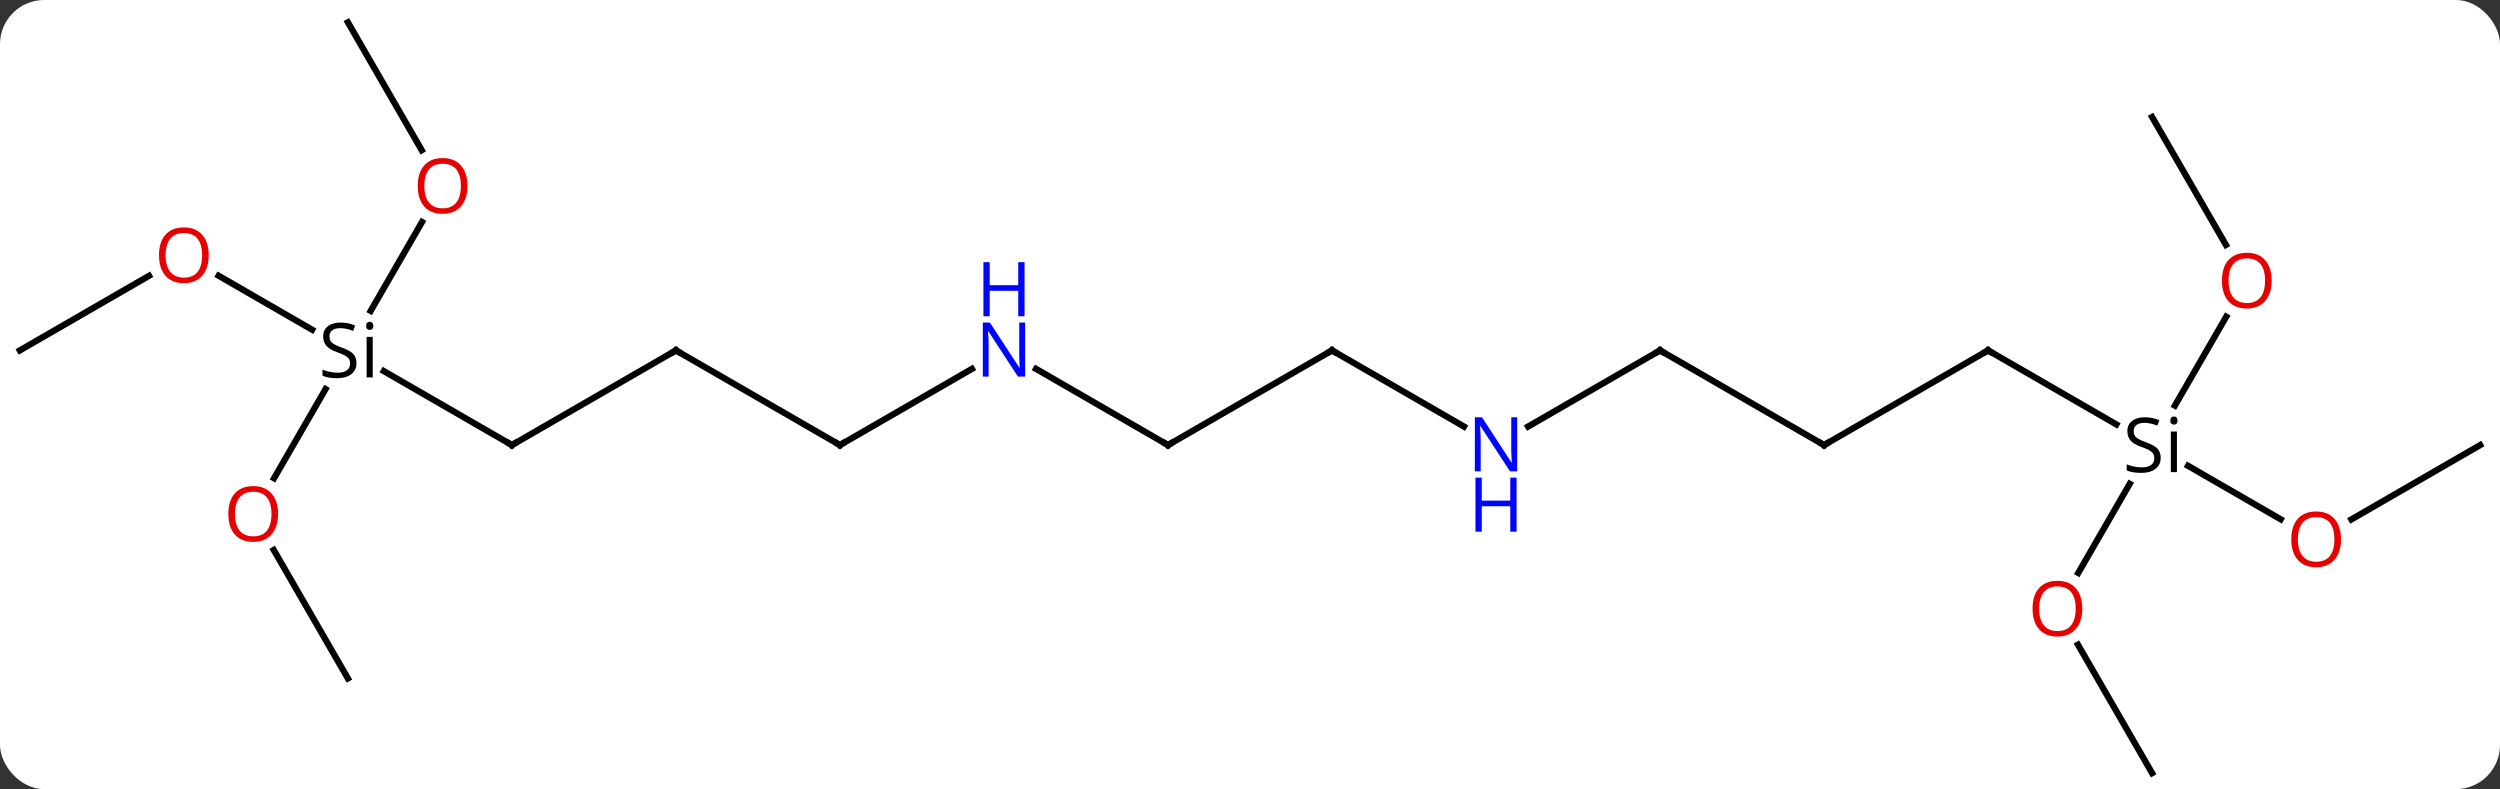 <svg width="396" viewBox="0 0 396 125" style="fill-opacity:1; color-rendering:auto; color-interpolation:auto; text-rendering:auto; stroke:black; stroke-linecap:square; stroke-miterlimit:10; shape-rendering:auto; stroke-opacity:1; fill:black; stroke-dasharray:none; font-weight:normal; stroke-width:1; font-family:'Open Sans'; font-style:normal; stroke-linejoin:miter; font-size:12; stroke-dashoffset:0; image-rendering:auto;" height="125" class="cas-substance-image" xmlns:xlink="http://www.w3.org/1999/xlink" xmlns="http://www.w3.org/2000/svg"><rect x="0" y="0" width="396" height="125" fill="#333333" stroke="none"/><svg class="cas-substance-single-component"><rect y="0" x="0" width="396" stroke="none" ry="7" rx="7" height="125" fill="white" class="cas-substance-group"/><svg y="0" x="0" width="396" viewBox="0 0 396 125" style="fill:black;" height="125" class="cas-substance-single-component-image"><svg><g><g transform="translate(198,63)" style="text-rendering:geometricPrecision; color-rendering:optimizeQuality; color-interpolation:linearRGB; stroke-linecap:butt; image-rendering:optimizeQuality;"><line y2="7.5" y1="-4.215" x2="-116.913" x1="-137.203" style="fill:none;"/><line y2="-19.322" y1="-10.771" x2="-163.37" x1="-148.56" style="fill:none;"/><line y2="-27.832" y1="-13.75" x2="-131.154" x1="-139.285" style="fill:none;"/><line y2="12.758" y1="-1.362" x2="-154.589" x1="-146.437" style="fill:none;"/><line y2="-7.5" y1="7.5" x2="-90.933" x1="-116.913" style="fill:none;"/><line y2="-7.5" y1="-19.311" x2="-194.856" x1="-174.399" style="fill:none;"/><line y2="-59.463" y1="-39.208" x2="-142.893" x1="-131.2" style="fill:none;"/><line y2="44.463" y1="24.116" x2="-142.893" x1="-154.639" style="fill:none;"/><line y2="7.5" y1="-7.5" x2="-64.953" x1="-90.933" style="fill:none;"/><line y2="-4.565" y1="7.5" x2="-44.054" x1="-64.953" style="fill:none;"/><line y2="7.5" y1="-4.565" x2="-12.99" x1="-33.886" style="fill:none;"/><line y2="-7.5" y1="7.5" x2="12.99" x1="-12.99" style="fill:none;"/><line y2="4.565" y1="-7.5" x2="33.886" x1="12.99" style="fill:none;"/><line y2="-7.5" y1="4.565" x2="64.953" x1="44.054" style="fill:none;"/><line y2="7.5" y1="-7.5" x2="90.933" x1="64.953" style="fill:none;"/><line y2="-7.5" y1="7.5" x2="116.913" x1="90.933" style="fill:none;"/><line y2="4.228" y1="-7.5" x2="137.226" x1="116.913" style="fill:none;"/><line y2="19.259" y1="10.785" x2="163.262" x1="148.583" style="fill:none;"/><line y2="-12.832" y1="1.25" x2="154.632" x1="146.501" style="fill:none;"/><line y2="27.758" y1="13.638" x2="131.196" x1="139.349" style="fill:none;"/><line y2="7.5" y1="19.274" x2="194.856" x1="174.464" style="fill:none;"/><line y2="-44.463" y1="-24.208" x2="142.893" x1="154.586" style="fill:none;"/><line y2="59.463" y1="39.116" x2="142.893" x1="131.147" style="fill:none;"/><path style="stroke-linecap:square; stroke:none;" d="M-141.53 -5.5 Q-141.53 -4.375 -142.35 -3.734 Q-143.17 -3.094 -144.577 -3.094 Q-146.108 -3.094 -146.92 -3.5 L-146.92 -4.453 Q-146.389 -4.234 -145.772 -4.102 Q-145.155 -3.969 -144.545 -3.969 Q-143.545 -3.969 -143.045 -4.352 Q-142.545 -4.734 -142.545 -5.406 Q-142.545 -5.844 -142.725 -6.133 Q-142.905 -6.422 -143.319 -6.664 Q-143.733 -6.906 -144.592 -7.203 Q-145.78 -7.625 -146.295 -8.211 Q-146.811 -8.797 -146.811 -9.75 Q-146.811 -10.734 -146.069 -11.32 Q-145.327 -11.906 -144.092 -11.906 Q-142.827 -11.906 -141.749 -11.438 L-142.061 -10.578 Q-143.124 -11.016 -144.124 -11.016 Q-144.92 -11.016 -145.366 -10.68 Q-145.811 -10.344 -145.811 -9.734 Q-145.811 -9.297 -145.647 -9.008 Q-145.483 -8.719 -145.092 -8.484 Q-144.702 -8.25 -143.889 -7.953 Q-142.545 -7.484 -142.037 -6.93 Q-141.53 -6.375 -141.53 -5.5 ZM-138.959 -3.219 L-139.928 -3.219 L-139.928 -9.641 L-138.959 -9.641 L-138.959 -3.219 ZM-140.006 -11.375 Q-140.006 -11.719 -139.842 -11.875 Q-139.678 -12.031 -139.428 -12.031 Q-139.194 -12.031 -139.03 -11.867 Q-138.866 -11.703 -138.866 -11.375 Q-138.866 -11.047 -139.03 -10.891 Q-139.194 -10.734 -139.428 -10.734 Q-139.678 -10.734 -139.842 -10.891 Q-140.006 -11.047 -140.006 -11.375 Z"/><path style="fill:none; stroke-miterlimit:5;" d="M-117.346 7.25 L-116.913 7.5 L-116.48 7.25"/></g><g transform="translate(198,63)" style="stroke-linecap:butt; fill:rgb(230,0,0); text-rendering:geometricPrecision; color-rendering:optimizeQuality; image-rendering:optimizeQuality; font-family:'Open Sans'; stroke:rgb(230,0,0); color-interpolation:linearRGB; stroke-miterlimit:5;"><path style="stroke:none;" d="M-164.939 -22.57 Q-164.939 -20.508 -165.978 -19.328 Q-167.017 -18.148 -168.86 -18.148 Q-170.751 -18.148 -171.782 -19.312 Q-172.814 -20.477 -172.814 -22.586 Q-172.814 -24.68 -171.782 -25.828 Q-170.751 -26.977 -168.86 -26.977 Q-167.001 -26.977 -165.97 -25.805 Q-164.939 -24.633 -164.939 -22.57 ZM-171.767 -22.57 Q-171.767 -20.836 -171.024 -19.93 Q-170.282 -19.023 -168.86 -19.023 Q-167.439 -19.023 -166.712 -19.922 Q-165.985 -20.82 -165.985 -22.57 Q-165.985 -24.305 -166.712 -25.195 Q-167.439 -26.086 -168.86 -26.086 Q-170.282 -26.086 -171.024 -25.188 Q-171.767 -24.289 -171.767 -22.57 Z"/><path style="stroke:none;" d="M-123.956 -33.55 Q-123.956 -31.488 -124.995 -30.308 Q-126.034 -29.128 -127.877 -29.128 Q-129.768 -29.128 -130.799 -30.293 Q-131.831 -31.457 -131.831 -33.566 Q-131.831 -35.66 -130.799 -36.808 Q-129.768 -37.957 -127.877 -37.957 Q-126.018 -37.957 -124.987 -36.785 Q-123.956 -35.613 -123.956 -33.55 ZM-130.784 -33.55 Q-130.784 -31.816 -130.041 -30.91 Q-129.299 -30.003 -127.877 -30.003 Q-126.456 -30.003 -125.729 -30.902 Q-125.002 -31.8 -125.002 -33.55 Q-125.002 -35.285 -125.729 -36.175 Q-126.456 -37.066 -127.877 -37.066 Q-129.299 -37.066 -130.041 -36.167 Q-130.784 -35.269 -130.784 -33.55 Z"/><path style="stroke:none;" d="M-153.956 18.41 Q-153.956 20.472 -154.995 21.652 Q-156.034 22.832 -157.877 22.832 Q-159.768 22.832 -160.799 21.668 Q-161.831 20.503 -161.831 18.394 Q-161.831 16.3 -160.799 15.152 Q-159.768 14.003 -157.877 14.003 Q-156.018 14.003 -154.987 15.175 Q-153.956 16.347 -153.956 18.41 ZM-160.784 18.41 Q-160.784 20.144 -160.041 21.05 Q-159.299 21.957 -157.877 21.957 Q-156.456 21.957 -155.729 21.058 Q-155.002 20.16 -155.002 18.41 Q-155.002 16.675 -155.729 15.785 Q-156.456 14.894 -157.877 14.894 Q-159.299 14.894 -160.041 15.793 Q-160.784 16.691 -160.784 18.41 Z"/><path style="fill:none; stroke:black;" d="M-91.366 -7.25 L-90.933 -7.5 L-90.5 -7.25"/><path style="fill:none; stroke:black;" d="M-65.386 7.25 L-64.953 7.5 L-64.52 7.25"/><path style="fill:rgb(0,5,255); stroke:none;" d="M-35.618 -3.344 L-36.759 -3.344 L-41.447 -10.531 L-41.493 -10.531 Q-41.4 -9.266 -41.4 -8.219 L-41.4 -3.344 L-42.322 -3.344 L-42.322 -11.906 L-41.197 -11.906 L-36.525 -4.75 L-36.478 -4.75 Q-36.478 -4.906 -36.525 -5.766 Q-36.572 -6.625 -36.556 -7 L-36.556 -11.906 L-35.618 -11.906 L-35.618 -3.344 Z"/><path style="fill:rgb(0,5,255); stroke:none;" d="M-35.712 -12.906 L-36.712 -12.906 L-36.712 -16.938 L-41.228 -16.938 L-41.228 -12.906 L-42.228 -12.906 L-42.228 -21.469 L-41.228 -21.469 L-41.228 -17.828 L-36.712 -17.828 L-36.712 -21.469 L-35.712 -21.469 L-35.712 -12.906 Z"/><path style="fill:none; stroke:black;" d="M-13.423 7.25 L-12.99 7.5 L-12.557 7.25"/><path style="fill:none; stroke:black;" d="M12.557 -7.25 L12.99 -7.5 L13.423 -7.25"/><path style="fill:rgb(0,5,255); stroke:none;" d="M42.322 11.656 L41.181 11.656 L36.493 4.469 L36.447 4.469 Q36.54 5.734 36.54 6.781 L36.54 11.656 L35.618 11.656 L35.618 3.094 L36.743 3.094 L41.415 10.25 L41.462 10.25 Q41.462 10.094 41.415 9.234 Q41.368 8.375 41.384 8 L41.384 3.094 L42.322 3.094 L42.322 11.656 Z"/><path style="fill:rgb(0,5,255); stroke:none;" d="M42.228 21.219 L41.228 21.219 L41.228 17.188 L36.712 17.188 L36.712 21.219 L35.712 21.219 L35.712 12.656 L36.712 12.656 L36.712 16.297 L41.228 16.297 L41.228 12.656 L42.228 12.656 L42.228 21.219 Z"/><path style="fill:none; stroke:black;" d="M64.52 -7.25 L64.953 -7.5 L65.386 -7.25"/><path style="fill:none; stroke:black;" d="M90.5 7.25 L90.933 7.5 L91.366 7.25"/><path style="fill:none; stroke:black;" d="M116.48 -7.25 L116.913 -7.5 L117.346 -7.25"/><path style="fill:black; stroke:none;" d="M144.256 9.5 Q144.256 10.625 143.436 11.266 Q142.616 11.906 141.209 11.906 Q139.678 11.906 138.866 11.5 L138.866 10.547 Q139.397 10.766 140.014 10.898 Q140.631 11.031 141.241 11.031 Q142.241 11.031 142.741 10.648 Q143.241 10.266 143.241 9.594 Q143.241 9.156 143.061 8.867 Q142.881 8.578 142.467 8.336 Q142.053 8.094 141.194 7.797 Q140.006 7.375 139.491 6.789 Q138.975 6.203 138.975 5.25 Q138.975 4.266 139.717 3.68 Q140.459 3.094 141.694 3.094 Q142.959 3.094 144.037 3.562 L143.725 4.422 Q142.662 3.984 141.662 3.984 Q140.866 3.984 140.42 4.32 Q139.975 4.656 139.975 5.266 Q139.975 5.703 140.139 5.992 Q140.303 6.281 140.694 6.516 Q141.084 6.75 141.897 7.047 Q143.241 7.516 143.749 8.07 Q144.256 8.625 144.256 9.5 ZM146.827 11.781 L145.858 11.781 L145.858 5.359 L146.827 5.359 L146.827 11.781 ZM145.78 3.625 Q145.78 3.281 145.944 3.125 Q146.108 2.969 146.358 2.969 Q146.592 2.969 146.756 3.133 Q146.92 3.297 146.92 3.625 Q146.92 3.953 146.756 4.109 Q146.592 4.266 146.358 4.266 Q146.108 4.266 145.944 4.109 Q145.78 3.953 145.78 3.625 Z"/><path style="stroke:none;" d="M172.814 22.43 Q172.814 24.492 171.774 25.672 Q170.735 26.852 168.892 26.852 Q167.001 26.852 165.97 25.688 Q164.939 24.523 164.939 22.414 Q164.939 20.32 165.97 19.172 Q167.001 18.023 168.892 18.023 Q170.751 18.023 171.782 19.195 Q172.814 20.367 172.814 22.43 ZM165.985 22.43 Q165.985 24.164 166.728 25.07 Q167.47 25.977 168.892 25.977 Q170.314 25.977 171.04 25.078 Q171.767 24.18 171.767 22.43 Q171.767 20.695 171.04 19.805 Q170.314 18.914 168.892 18.914 Q167.47 18.914 166.728 19.812 Q165.985 20.711 165.985 22.43 Z"/><path style="stroke:none;" d="M161.831 -18.55 Q161.831 -16.488 160.791 -15.308 Q159.752 -14.128 157.909 -14.128 Q156.018 -14.128 154.987 -15.293 Q153.956 -16.457 153.956 -18.566 Q153.956 -20.66 154.987 -21.808 Q156.018 -22.957 157.909 -22.957 Q159.768 -22.957 160.799 -21.785 Q161.831 -20.613 161.831 -18.55 ZM155.002 -18.55 Q155.002 -16.816 155.745 -15.91 Q156.487 -15.003 157.909 -15.003 Q159.331 -15.003 160.057 -15.902 Q160.784 -16.8 160.784 -18.55 Q160.784 -20.285 160.057 -21.175 Q159.331 -22.066 157.909 -22.066 Q156.487 -22.066 155.745 -21.168 Q155.002 -20.269 155.002 -18.55 Z"/><path style="stroke:none;" d="M131.831 33.41 Q131.831 35.472 130.791 36.652 Q129.752 37.832 127.909 37.832 Q126.018 37.832 124.987 36.667 Q123.956 35.503 123.956 33.394 Q123.956 31.3 124.987 30.152 Q126.018 29.003 127.909 29.003 Q129.768 29.003 130.799 30.175 Q131.831 31.347 131.831 33.41 ZM125.002 33.41 Q125.002 35.144 125.745 36.05 Q126.487 36.957 127.909 36.957 Q129.331 36.957 130.057 36.058 Q130.784 35.16 130.784 33.41 Q130.784 31.675 130.057 30.785 Q129.331 29.894 127.909 29.894 Q126.487 29.894 125.745 30.793 Q125.002 31.691 125.002 33.41 Z"/></g></g></svg></svg></svg></svg>